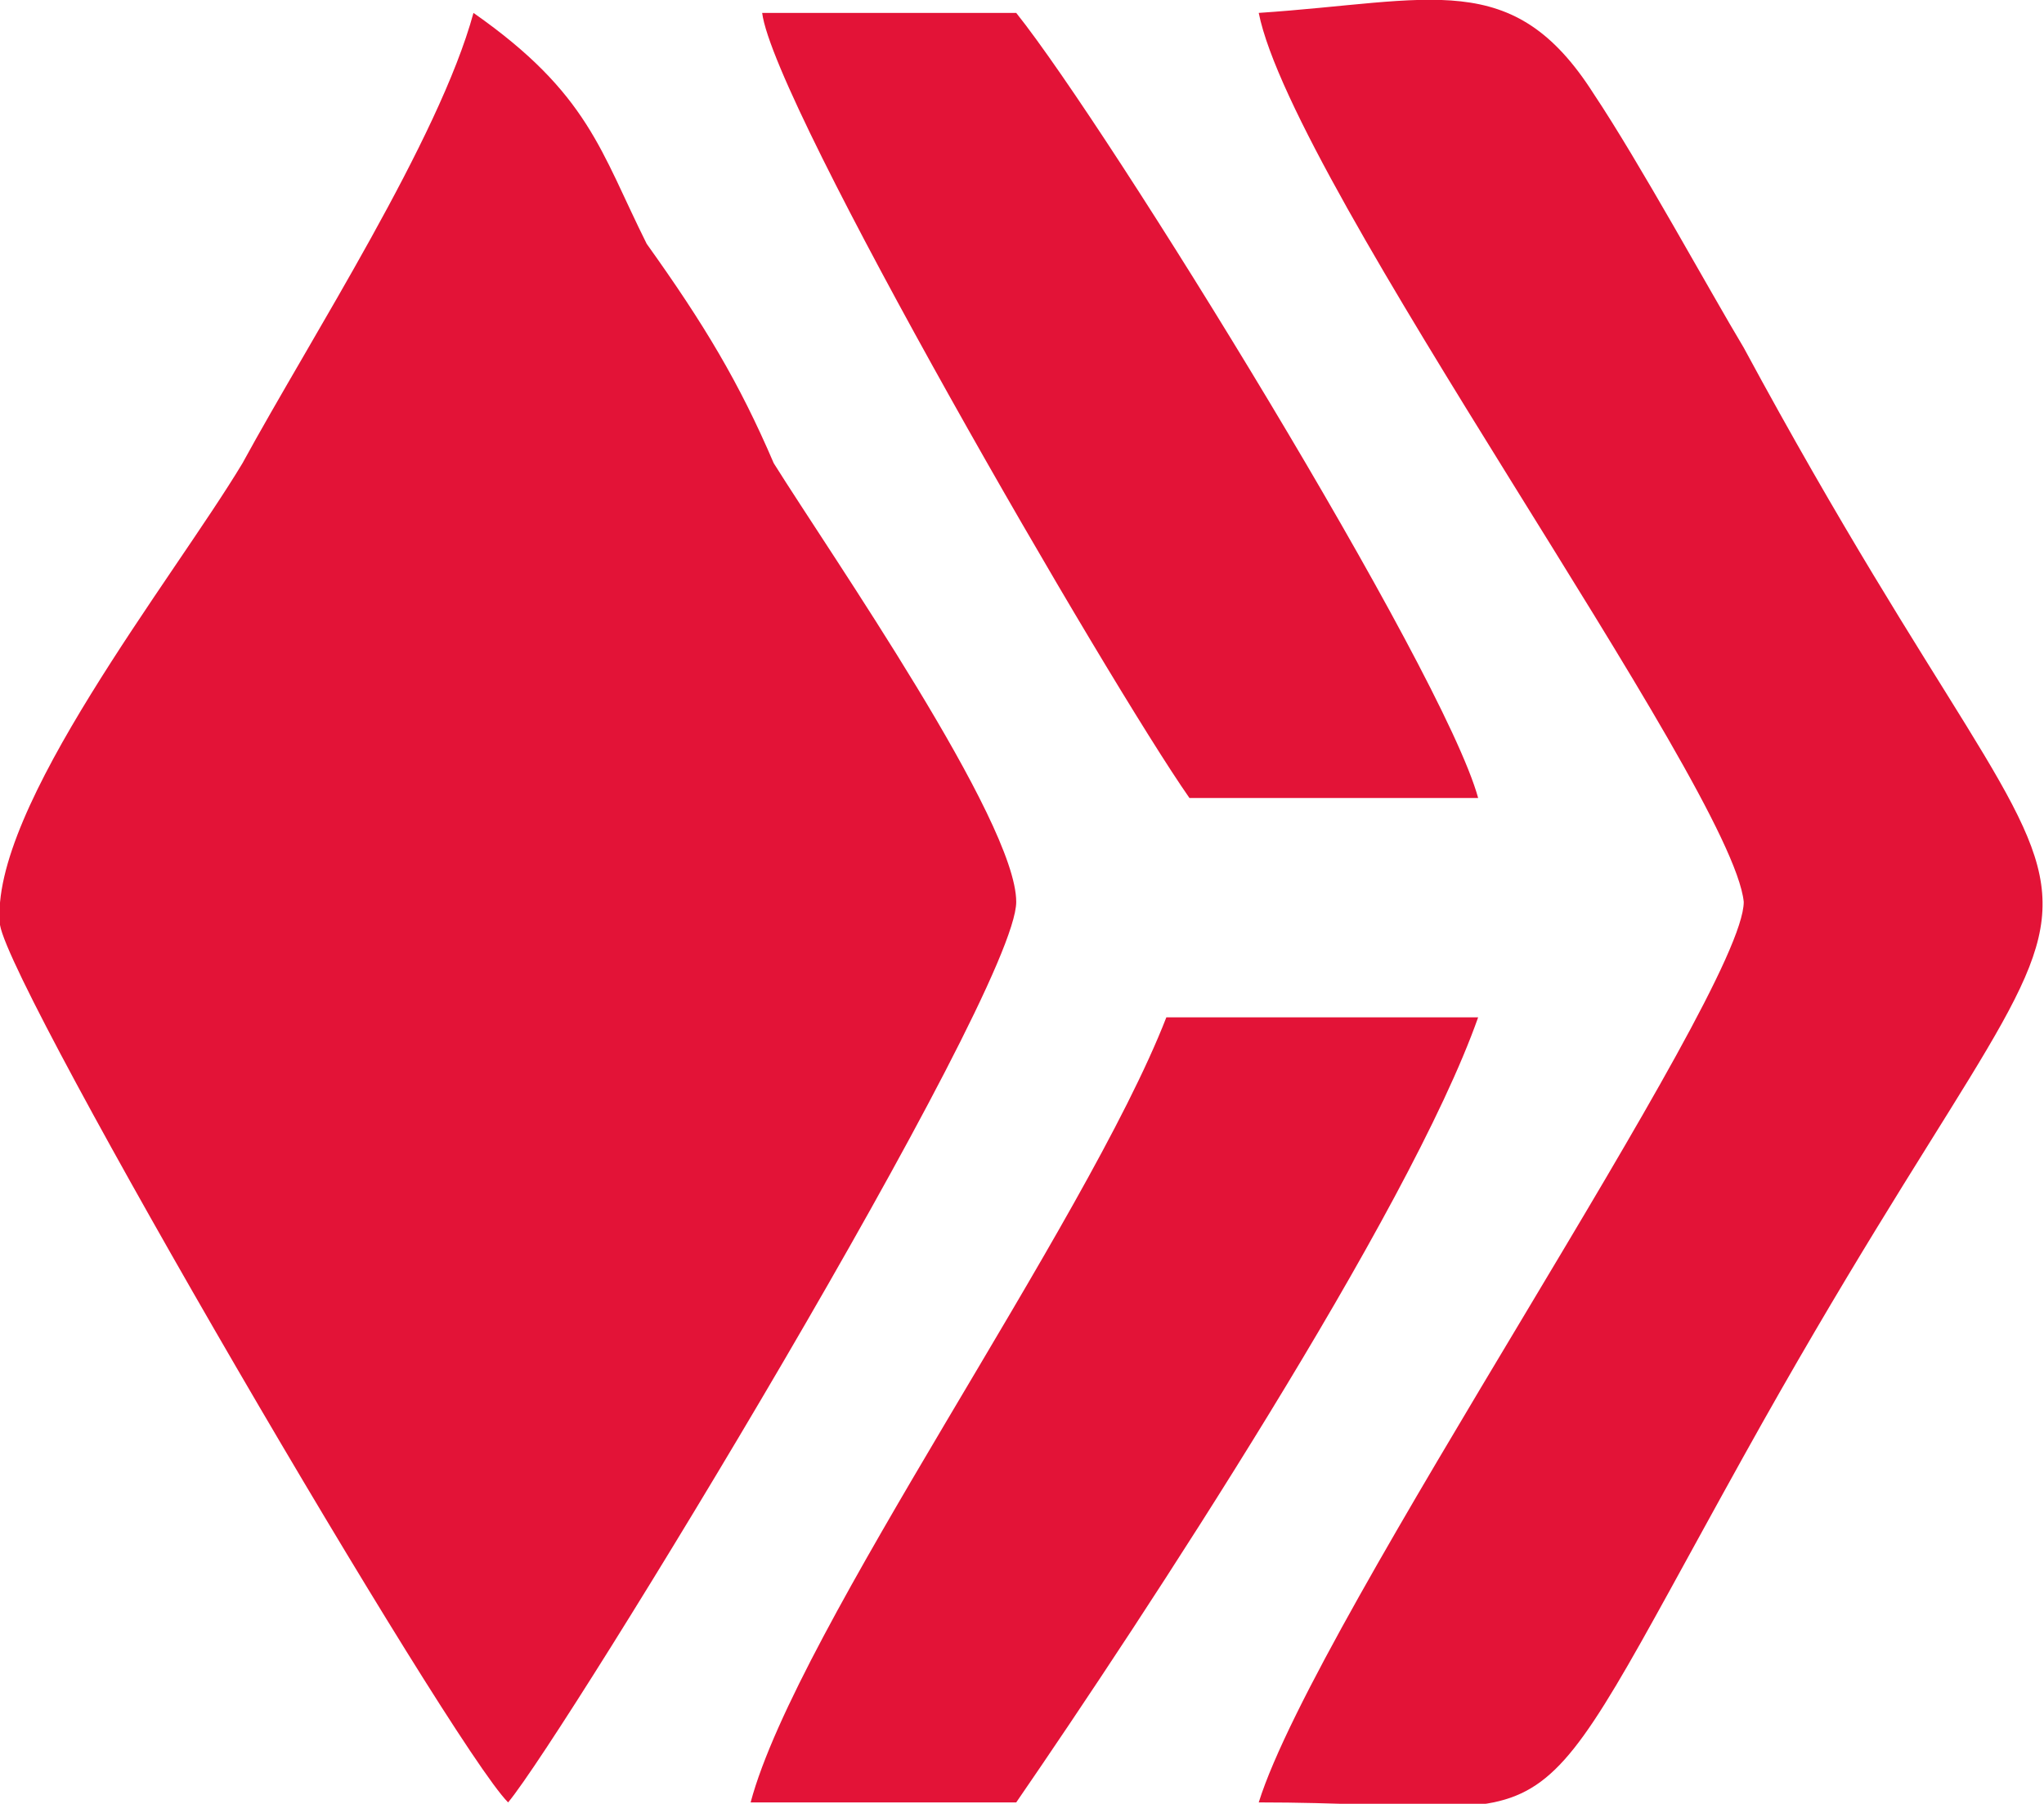 <?xml version="1.0" encoding="UTF-8"?>
<!DOCTYPE svg PUBLIC "-//W3C//DTD SVG 1.1//EN" "http://www.w3.org/Graphics/SVG/1.1/DTD/svg11.dtd">
<!-- Creator: CorelDRAW X7 -->
<svg xmlns="http://www.w3.org/2000/svg" xml:space="preserve" width="16.989mm" height="14.996mm" version="1.1" style="shape-rendering:geometricPrecision; text-rendering:geometricPrecision; image-rendering:optimizeQuality; fill-rule:evenodd; clip-rule:evenodd"
viewBox="0 0 177 156"
 xmlns:xlink="http://www.w3.org/1999/xlink">
 <defs>
  <style type="text/css">
   <![CDATA[
    .fil0 {fill:#E31337}
   ]]>
  </style>
 </defs>
 <g id="图层_x0020_1">
  <g id="_339092232">
   <path class="fil0" d="M44 156c5,-6 44,-70 44,-78 0,-7 -16,-30 -21,-38 -3,-7 -6,-12 -11,-19 -4,-8 -5,-13 -15,-20 -3,11 -14,28 -20,39 -6,10 -22,30 -21,40 1,6 39,71 44,76z"/>
   <path class="fil0" d="M109 156c28,0 22,6 42,-30 35,-63 34,-33 0,-96 -3,-5 -9,-16 -13,-22 -7,-11 -14,-8 -29,-7 3,15 41,67 42,77 0,8 -37,62 -42,78z"/>
   <path class="fil0" d="M65 156l23 0c11,-16 34,-51 40,-68l-27 0c-7,18 -32,53 -36,68z"/>
   <path class="fil0" d="M103 69l25 0c-3,-11 -32,-58 -40,-68l-22 0c1,8 30,58 37,68z"/>
  </g>
 </g>
</svg>
